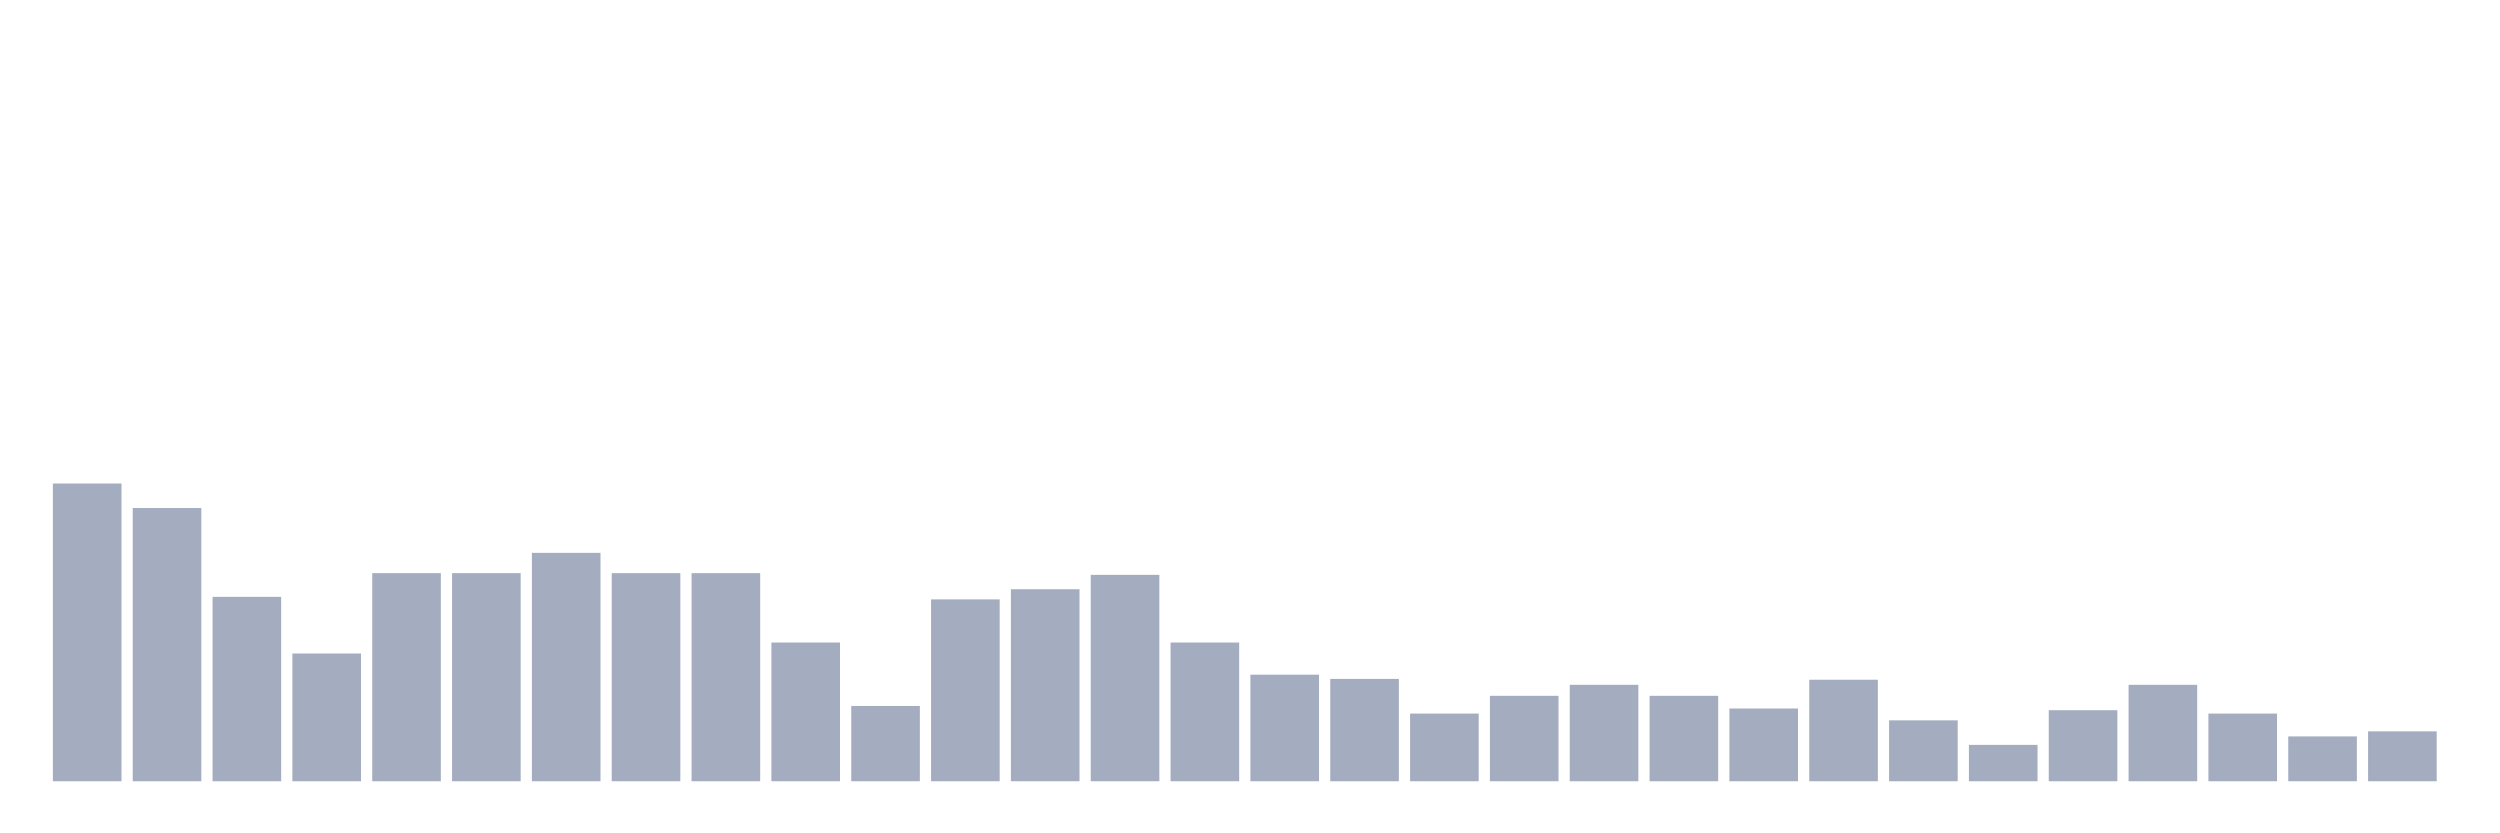 <svg xmlns="http://www.w3.org/2000/svg" viewBox="0 0 480 160"><g transform="translate(10,10)"><rect class="bar" x="0.153" width="13.175" y="82.831" height="57.169" fill="rgb(164,173,192)"></rect><rect class="bar" x="15.482" width="13.175" y="87.541" height="52.459" fill="rgb(164,173,192)"></rect><rect class="bar" x="30.81" width="13.175" y="104.594" height="35.406" fill="rgb(164,173,192)"></rect><rect class="bar" x="46.138" width="13.175" y="115.476" height="24.524" fill="rgb(164,173,192)"></rect><rect class="bar" x="61.466" width="13.175" y="100.046" height="39.954" fill="rgb(164,173,192)"></rect><rect class="bar" x="76.794" width="13.175" y="100.046" height="39.954" fill="rgb(164,173,192)"></rect><rect class="bar" x="92.123" width="13.175" y="96.148" height="43.852" fill="rgb(164,173,192)"></rect><rect class="bar" x="107.451" width="13.175" y="100.046" height="39.954" fill="rgb(164,173,192)"></rect><rect class="bar" x="122.779" width="13.175" y="100.046" height="39.954" fill="rgb(164,173,192)"></rect><rect class="bar" x="138.107" width="13.175" y="113.364" height="26.636" fill="rgb(164,173,192)"></rect><rect class="bar" x="153.436" width="13.175" y="125.545" height="14.455" fill="rgb(164,173,192)"></rect><rect class="bar" x="168.764" width="13.175" y="105.081" height="34.919" fill="rgb(164,173,192)"></rect><rect class="bar" x="184.092" width="13.175" y="103.132" height="36.868" fill="rgb(164,173,192)"></rect><rect class="bar" x="199.42" width="13.175" y="100.371" height="39.629" fill="rgb(164,173,192)"></rect><rect class="bar" x="214.748" width="13.175" y="113.364" height="26.636" fill="rgb(164,173,192)"></rect><rect class="bar" x="230.077" width="13.175" y="119.536" height="20.464" fill="rgb(164,173,192)"></rect><rect class="bar" x="245.405" width="13.175" y="120.348" height="19.652" fill="rgb(164,173,192)"></rect><rect class="bar" x="260.733" width="13.175" y="127.007" height="12.993" fill="rgb(164,173,192)"></rect><rect class="bar" x="276.061" width="13.175" y="123.596" height="16.404" fill="rgb(164,173,192)"></rect><rect class="bar" x="291.39" width="13.175" y="121.485" height="18.515" fill="rgb(164,173,192)"></rect><rect class="bar" x="306.718" width="13.175" y="123.596" height="16.404" fill="rgb(164,173,192)"></rect><rect class="bar" x="322.046" width="13.175" y="126.032" height="13.968" fill="rgb(164,173,192)"></rect><rect class="bar" x="337.374" width="13.175" y="120.51" height="19.49" fill="rgb(164,173,192)"></rect><rect class="bar" x="352.702" width="13.175" y="128.306" height="11.694" fill="rgb(164,173,192)"></rect><rect class="bar" x="368.031" width="13.175" y="133.016" height="6.984" fill="rgb(164,173,192)"></rect><rect class="bar" x="383.359" width="13.175" y="126.357" height="13.643" fill="rgb(164,173,192)"></rect><rect class="bar" x="398.687" width="13.175" y="121.485" height="18.515" fill="rgb(164,173,192)"></rect><rect class="bar" x="414.015" width="13.175" y="127.007" height="12.993" fill="rgb(164,173,192)"></rect><rect class="bar" x="429.344" width="13.175" y="131.392" height="8.608" fill="rgb(164,173,192)"></rect><rect class="bar" x="444.672" width="13.175" y="130.418" height="9.582" fill="rgb(164,173,192)"></rect></g></svg>
